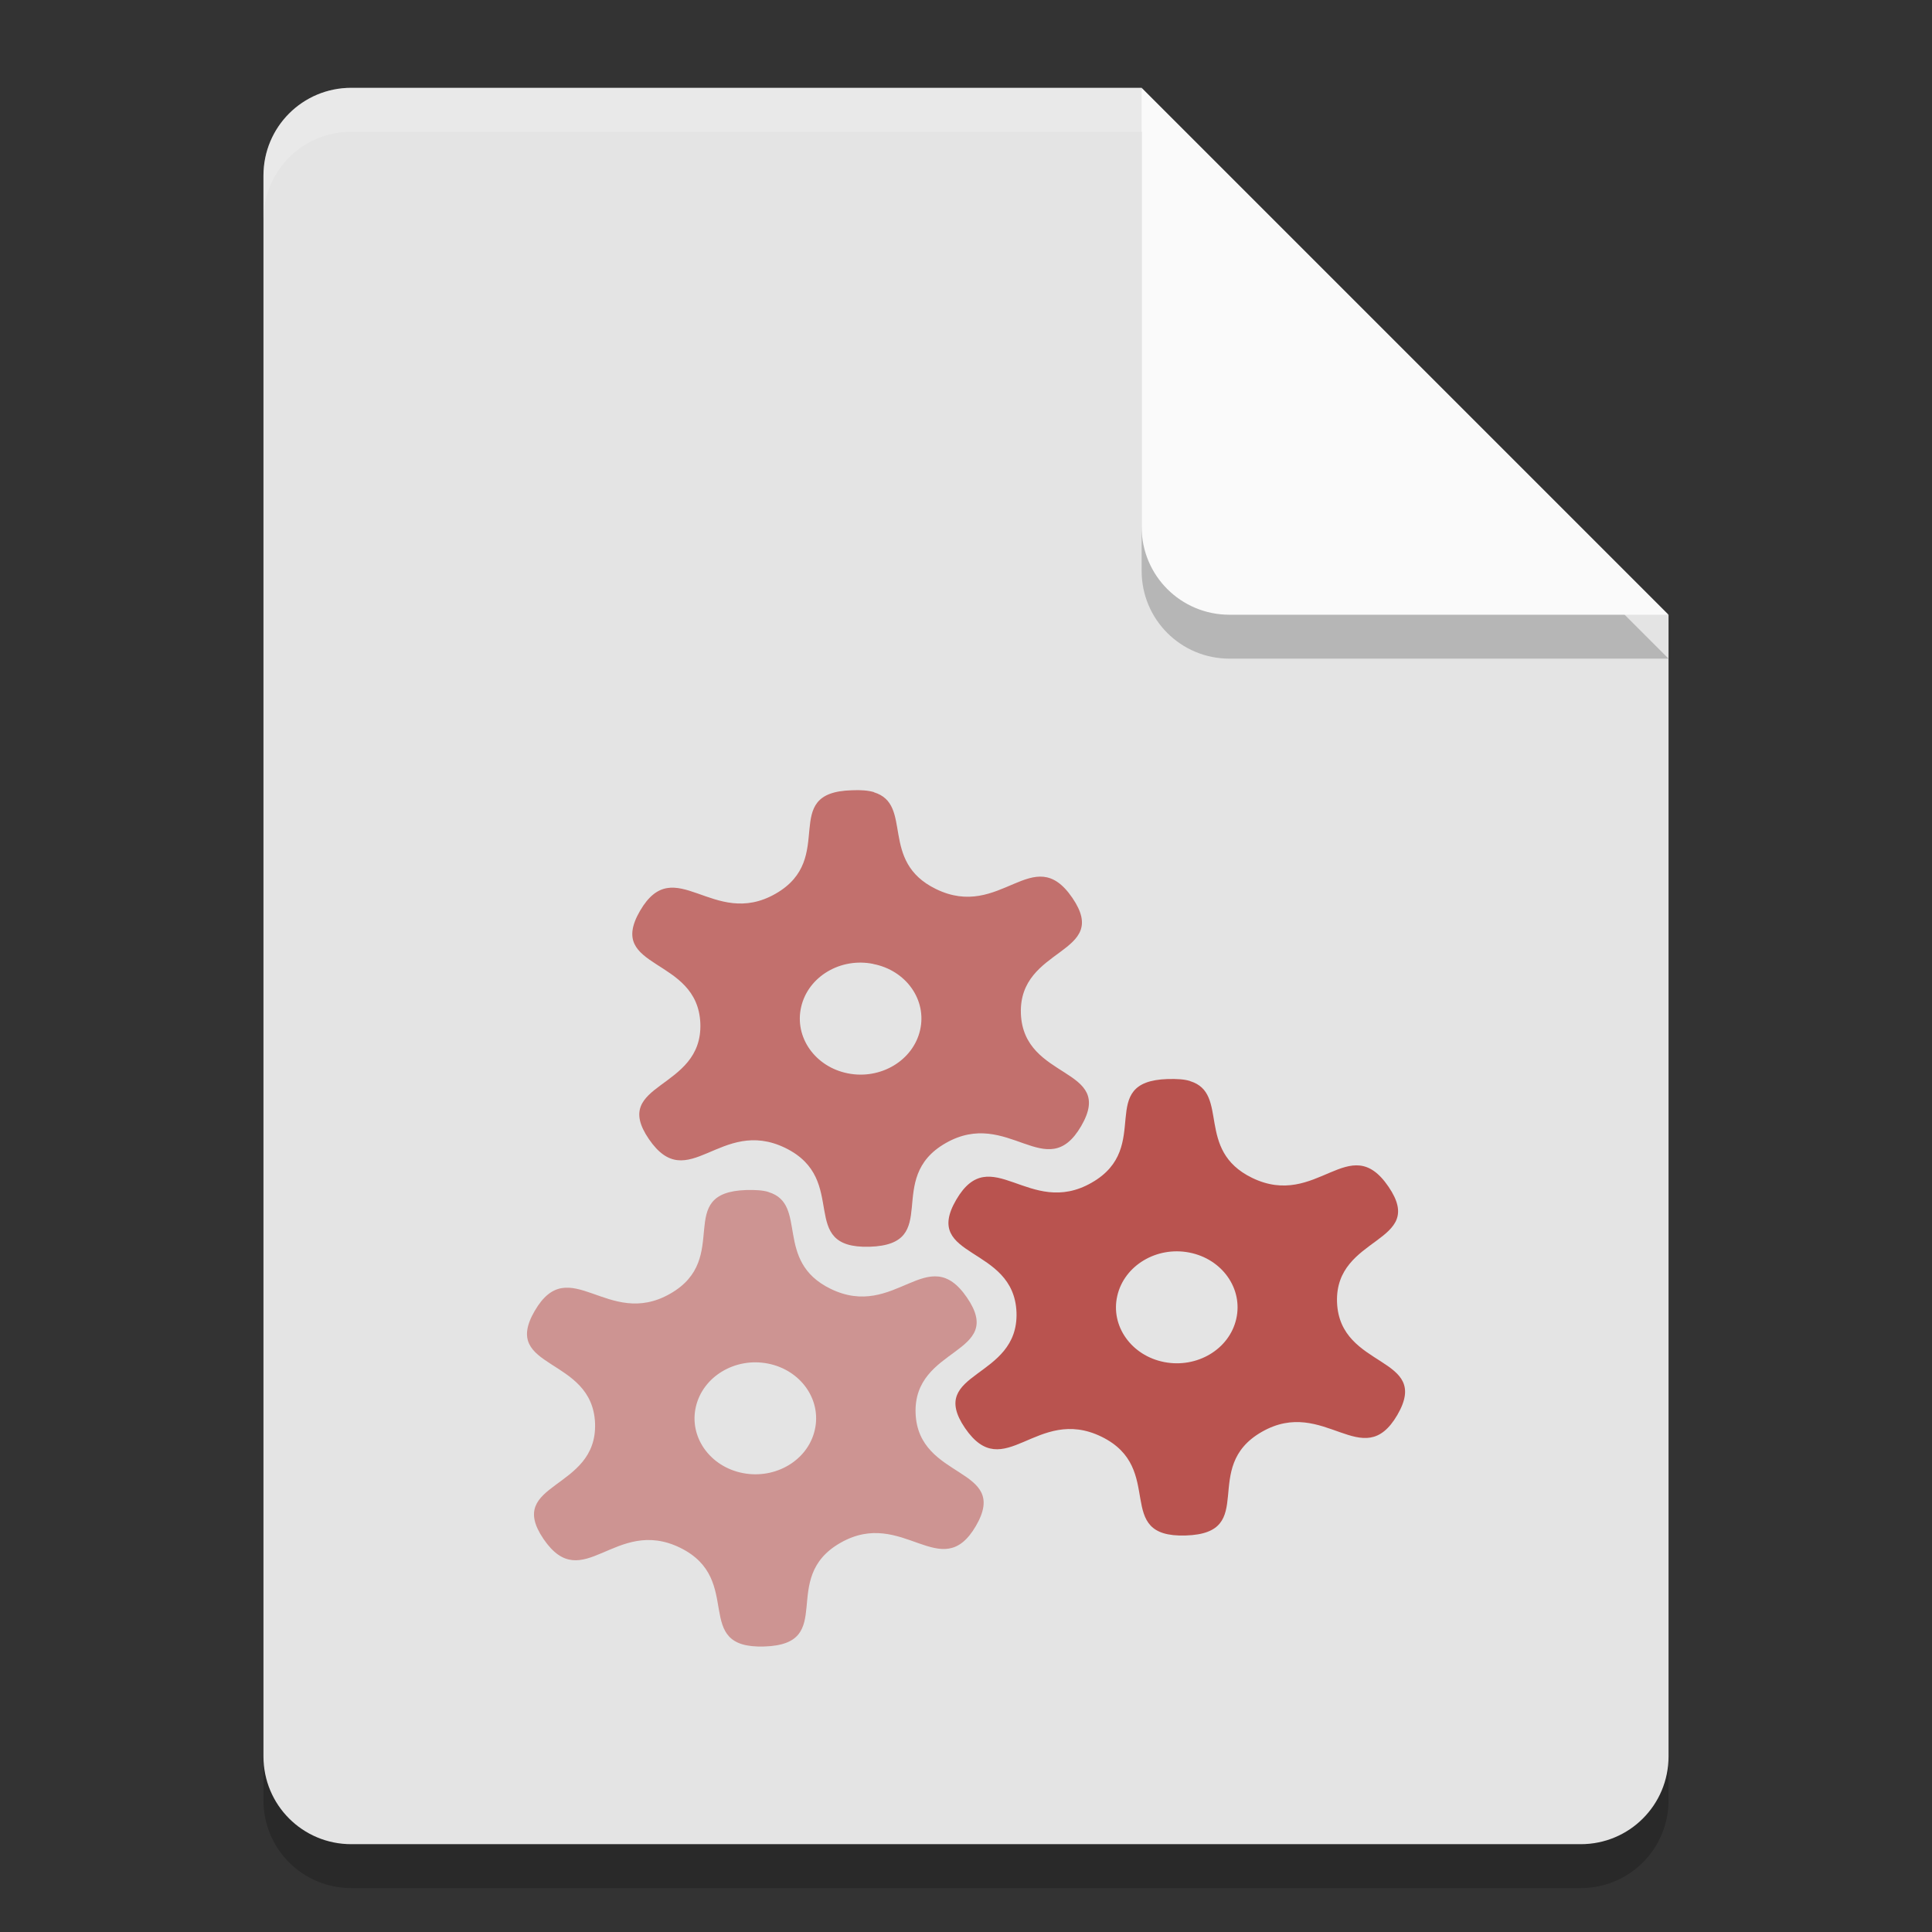 <svg xmlns="http://www.w3.org/2000/svg" width="22" height="22" version="1.1"><rect width="100%" height="100%" fill="#333333" stroke="none"/><defs>
<linearGradient id="ucPurpleBlue" x1="0%" y1="0%" x2="100%" y2="100%">
  <stop offset="0%" style="stop-color:#B794F4;stop-opacity:1"/>
  <stop offset="100%" style="stop-color:#4299E1;stop-opacity:1"/>
</linearGradient>
</defs>
 <path style="opacity:0.2" d="m 4,1.5 c -0.554,0 -1,0.446 -1,1 v 18 c 0,0.554 0.446,1 1,1 h 14 c 0.554,0 1,-0.446 1,-1 v -13 l -6,-6 z"/>
 <path style="fill:#e4e4e4" d="M 4,1 C 3.446,1 3,1.446 3,2 v 18 c 0,0.554 0.446,1 1,1 h 14 c 0.554,0 1,-0.446 1,-1 V 7 L 14,6 13,1 Z"/>
 <path style="opacity:0.2" d="m 19,7.5 -6,-6 v 5 c 0,0.554 0.446,1 1,1 z"/>
 <path style="fill:#fafafa" d="M 19,7 13,1 v 5 c 0,0.554 0.446,1 1,1 z"/>
 <path style="opacity:0.2;fill:#ffffff" d="M 4,1 C 3.446,1 3,1.446 3,2 v 0.5 c 0,-0.554 0.446,-1 1,-1 h 9 V 1 Z"/>
 <path style="fill:#b9534f" d="m 13.552,12.311 c 0.452,0.138 0.056,0.785 0.705,1.101 0.741,0.361 1.108,-0.553 1.554,0.101 0.445,0.651 -0.614,0.551 -0.586,1.317 0.03,0.766 1.08,0.605 0.687,1.282 -0.394,0.675 -0.832,-0.213 -1.542,0.192 -0.712,0.405 -0.03,1.155 -0.869,1.181 -0.839,0.026 -0.216,-0.762 -0.958,-1.125 -0.741,-0.361 -1.108,0.553 -1.554,-0.098 -0.445,-0.654 0.614,-0.551 0.586,-1.319 -0.03,-0.766 -1.08,-0.605 -0.687,-1.28 0.394,-0.677 0.832,0.211 1.542,-0.195 0.712,-0.405 0.03,-1.155 0.869,-1.181 0.105,-0.002 0.187,0.002 0.253,0.023 z m -0.009,1.952 c -0.373,-0.073 -0.741,0.148 -0.82,0.492 -0.08,0.342 0.159,0.682 0.534,0.755 0.373,0.073 0.741,-0.145 0.82,-0.49 0.08,-0.344 -0.159,-0.684 -0.534,-0.757 z m 0,0"/>
 <path style="opacity:0.8;fill:#b9534f" d="m 9.952,9.022 c 0.452,0.138 0.056,0.785 0.705,1.101 0.741,0.363 1.108,-0.551 1.554,0.101 0.445,0.651 -0.614,0.551 -0.586,1.319 0.03,0.766 1.08,0.602 0.687,1.279 -0.394,0.677 -0.832,-0.211 -1.542,0.194 -0.712,0.405 -0.03,1.155 -0.869,1.181 -0.839,0.023 -0.216,-0.762 -0.958,-1.125 -0.741,-0.361 -1.108,0.551 -1.554,-0.101 -0.445,-0.651 0.614,-0.551 0.586,-1.317 -0.03,-0.766 -1.08,-0.605 -0.687,-1.282 0.394,-0.677 0.832,0.211 1.542,-0.194 0.712,-0.405 0.03,-1.155 0.869,-1.179 0.105,-0.005 0.187,0.002 0.253,0.021 z m -0.009,1.954 c -0.373,-0.075 -0.741,0.145 -0.82,0.49 -0.08,0.344 0.159,0.684 0.534,0.757 0.373,0.073 0.741,-0.148 0.82,-0.492 0.08,-0.344 -0.159,-0.682 -0.534,-0.754 z m 0,0"/>
 <path style="opacity:0.55;fill:#b9534f" d="m 8.753,13.575 c 0.452,0.138 0.056,0.785 0.705,1.101 0.741,0.361 1.108,-0.553 1.554,0.101 0.445,0.651 -0.614,0.551 -0.586,1.317 0.03,0.766 1.08,0.605 0.687,1.282 -0.394,0.675 -0.832,-0.213 -1.542,0.192 -0.712,0.405 -0.03,1.155 -0.869,1.181 -0.839,0.026 -0.216,-0.762 -0.958,-1.125 -0.741,-0.361 -1.108,0.553 -1.554,-0.098 -0.445,-0.654 0.614,-0.551 0.586,-1.319 -0.03,-0.766 -1.08,-0.605 -0.687,-1.28 0.394,-0.677 0.832,0.211 1.542,-0.195 0.712,-0.405 0.03,-1.155 0.869,-1.181 0.105,-0.002 0.187,0.002 0.253,0.023 z m -0.009,1.952 c -0.373,-0.073 -0.741,0.148 -0.82,0.492 -0.08,0.342 0.159,0.682 0.534,0.755 0.373,0.073 0.741,-0.145 0.82,-0.49 0.08,-0.344 -0.159,-0.684 -0.534,-0.757 z m 0,0"/>
</svg>
